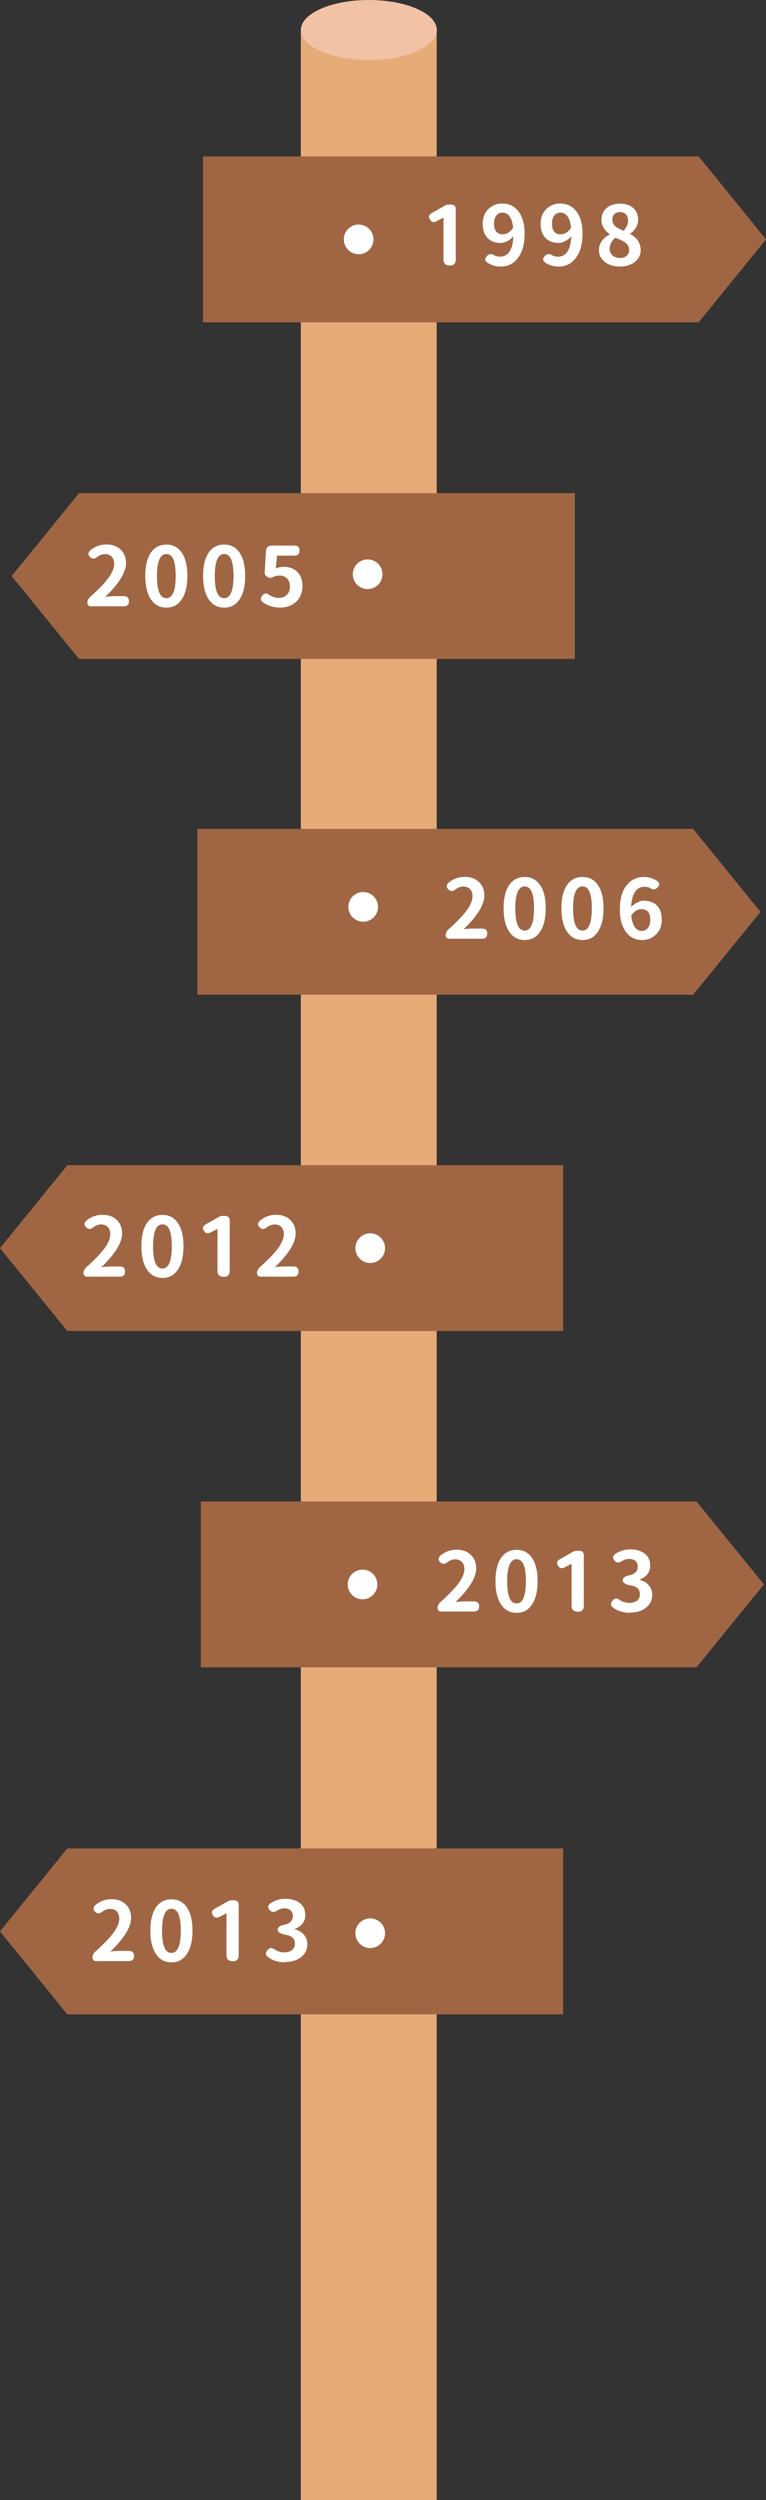 <?xml version="1.0" encoding="UTF-8"?>
<svg id="_圖層_2" data-name="圖層 2" xmlns="http://www.w3.org/2000/svg" viewBox="0 0 70.76 230.83">
  <rect x="0" y="0" width="70.76" height="230.83" fill="#333333" stroke="none"/>
  <g id="_圖層_1-2" data-name="圖層 1">
    <g>
      <rect x="27.79" y="2.65" width="12.55" height="228.19" style="fill: #e6ac77;"/>
      <ellipse cx="34.07" cy="2.77" rx="6.28" ry="2.77" style="fill: #f1c2a5;"/>
      <polygon points="70.76 22.1 64.54 29.76 18.75 29.76 18.75 14.44 64.54 14.44 70.76 22.1" style="fill: #a06643;"/>
      <circle cx="33.13" cy="22.1" r="1.37" style="fill: #fff;"/>
      <g>
        <path d="m41.54,24.51c-.38,0-.57-.18-.57-.55v-3.87l-.66.34c-.24.13-.44.08-.59-.16-.16-.25-.11-.44.15-.59l1.22-.69c.11-.07.23-.1.36-.1h.25c.12,0,.21.04.29.11.07.07.11.16.11.28v4.69c0,.36-.19.55-.56.55Z" style="fill: #fff;"/>
        <path d="m46.26,24.61c-.49,0-.91-.13-1.28-.39-.1-.09-.16-.18-.16-.27,0-.08.05-.18.14-.29.21-.24.45-.26.71-.08.18.08.35.12.52.12.35,0,.63-.14.84-.42.24-.32.37-.81.39-1.47-.14.19-.33.34-.55.45-.22.11-.43.17-.63.17-.5,0-.89-.15-1.18-.44-.31-.31-.47-.75-.47-1.33s.18-1.02.54-1.37c.34-.33.77-.5,1.27-.5.59,0,1.07.22,1.44.66.41.5.62,1.2.62,2.12,0,1-.22,1.77-.67,2.31-.39.49-.9.73-1.53.73Zm.19-2.98c.37,0,.69-.2.95-.6-.05-.49-.16-.85-.35-1.08-.16-.21-.37-.32-.64-.32-.22,0-.41.09-.55.26-.15.19-.22.44-.22.77s.07.57.22.74c.14.16.34.24.59.24Z" style="fill: #fff;"/>
        <path d="m51.61,24.61c-.49,0-.91-.13-1.28-.39-.1-.09-.16-.18-.16-.27,0-.08.05-.18.14-.29.21-.24.45-.26.71-.08.18.08.35.12.52.12.35,0,.63-.14.84-.42.24-.32.37-.81.39-1.47-.14.19-.33.34-.55.45-.22.11-.43.17-.63.17-.5,0-.89-.15-1.18-.44-.31-.31-.47-.75-.47-1.33s.18-1.02.54-1.37c.34-.33.77-.5,1.27-.5.59,0,1.07.22,1.44.66.41.5.62,1.2.62,2.12,0,1-.22,1.77-.67,2.31-.39.49-.9.73-1.53.73Zm.19-2.98c.37,0,.69-.2.95-.6-.05-.49-.16-.85-.35-1.08-.16-.21-.37-.32-.64-.32-.22,0-.41.09-.55.26-.15.19-.22.44-.22.77s.07.57.22.74c.14.16.34.24.59.24Z" style="fill: #fff;"/>
        <path d="m57.25,24.61c-.55,0-1-.14-1.37-.42-.36-.28-.55-.64-.55-1.08,0-.63.33-1.12.99-1.46v-.04c-.51-.35-.76-.8-.76-1.33,0-.44.16-.8.49-1.08.32-.27.73-.4,1.24-.4s.91.14,1.21.41c.3.27.45.63.45,1.08,0,.26-.08.51-.22.75-.13.21-.3.38-.51.53v.04c.64.34.96.84.96,1.5,0,.42-.18.78-.53,1.07-.37.29-.84.43-1.4.43Zm.03-.79c.25,0,.45-.07.6-.2.16-.13.24-.32.24-.55,0-.27-.12-.49-.36-.67-.17-.14-.48-.29-.92-.45-.16.13-.29.28-.38.45-.1.19-.15.38-.15.58,0,.25.09.45.28.61.18.15.41.23.68.23Zm.33-2.52c.27-.28.41-.6.41-.94,0-.23-.07-.42-.2-.56-.13-.14-.32-.22-.56-.22-.2,0-.37.06-.5.18-.13.13-.2.3-.2.52,0,.25.1.45.29.62.14.13.4.26.75.4Z" style="fill: #fff;"/>
      </g>
      <g>
        <polygon points="1.08 53.19 7.3 60.84 53.1 60.84 53.1 45.53 7.3 45.53 1.08 53.19" style="fill: #a06643;"/>
        <circle cx="33.96" cy="53.02" r="1.37" style="fill: #fff;"/>
        <g>
          <path d="m8.42,55.99c-.1,0-.19-.03-.25-.09-.06-.06-.1-.15-.1-.25v-.02c0-.19.1-.38.31-.56.72-.65,1.26-1.2,1.6-1.66.38-.51.57-.96.57-1.34,0-.28-.08-.51-.23-.67-.15-.16-.36-.24-.63-.24-.23,0-.47.09-.71.26-.23.21-.46.21-.67,0-.2-.2-.19-.4.03-.61.43-.36.93-.54,1.49-.54s.98.16,1.31.47c.33.32.5.73.5,1.25,0,.85-.64,1.89-1.91,3.11.38-.04.69-.06.93-.06h.77c.32,0,.48.16.48.47s-.16.47-.48.47h-3.02Z" style="fill: #fff;"/>
          <path d="m15.37,56.1c-.6,0-1.07-.25-1.41-.74-.36-.52-.54-1.25-.54-2.19s.18-1.67.54-2.18c.34-.47.81-.71,1.41-.71s1.07.24,1.4.72c.36.5.54,1.22.54,2.17s-.18,1.68-.54,2.19c-.34.5-.8.74-1.4.74Zm0-.87c.57,0,.86-.69.86-2.06s-.29-2.02-.86-2.02-.87.67-.87,2.02c0,.74.08,1.28.25,1.62.14.29.35.44.62.44Z" style="fill: #fff;"/>
          <path d="m20.71,56.1c-.6,0-1.07-.25-1.41-.74-.36-.52-.54-1.25-.54-2.19s.18-1.67.54-2.18c.34-.47.81-.71,1.41-.71s1.07.24,1.4.72c.36.5.54,1.22.54,2.17s-.18,1.68-.54,2.19c-.34.5-.8.74-1.4.74Zm0-.87c.57,0,.86-.69.86-2.06s-.29-2.02-.86-2.02-.87.67-.87,2.02c0,.74.08,1.28.25,1.62.14.29.35.44.62.44Z" style="fill: #fff;"/>
          <path d="m25.91,56.1c-.64,0-1.2-.18-1.67-.53-.18-.16-.19-.34-.03-.56.2-.26.42-.29.66-.08.28.18.58.27.89.27s.55-.09.73-.27c.19-.19.29-.44.29-.77s-.09-.57-.26-.75c-.18-.18-.41-.27-.71-.27-.2,0-.39.04-.56.12-.2.12-.38.12-.56,0l-.02-.02c-.16-.1-.24-.24-.22-.43l.12-1.96c.01-.15.06-.26.16-.35.09-.09.21-.13.36-.13h2.11c.32,0,.47.15.47.46s-.16.47-.47.47h-1.61l-.11,1.19c.23-.11.46-.16.69-.16.51,0,.93.14,1.25.43.35.32.52.77.52,1.35s-.2,1.09-.6,1.46c-.38.34-.85.52-1.4.52Z" style="fill: #fff;"/>
        </g>
      </g>
      <g>
        <polygon points="70.25 84.19 64.03 91.84 18.23 91.84 18.23 76.53 64.03 76.53 70.25 84.19" style="fill: #a06643;"/>
        <circle cx="33.55" cy="83.73" r="1.37" style="fill: #fff;"/>
        <g>
          <path d="m41.52,86.68c-.1,0-.19-.03-.25-.09-.06-.06-.1-.15-.1-.25v-.02c0-.19.1-.38.31-.56.72-.65,1.26-1.2,1.6-1.66.38-.51.57-.96.57-1.34,0-.28-.08-.51-.23-.67-.15-.16-.36-.24-.63-.24-.23,0-.47.09-.71.26-.23.21-.46.21-.67,0-.2-.2-.19-.4.03-.61.43-.36.93-.54,1.49-.54s.98.16,1.31.47c.33.32.5.73.5,1.25,0,.85-.64,1.89-1.91,3.11.38-.04.69-.06.93-.06h.77c.32,0,.48.16.48.47s-.16.47-.48.47h-3.02Z" style="fill: #fff;"/>
          <path d="m48.47,86.79c-.6,0-1.07-.25-1.41-.74-.36-.52-.54-1.25-.54-2.19s.18-1.67.54-2.18c.34-.47.81-.71,1.41-.71s1.07.24,1.4.72c.36.5.54,1.22.54,2.17s-.18,1.68-.54,2.19c-.34.5-.8.74-1.4.74Zm0-.87c.57,0,.86-.69.86-2.06s-.29-2.02-.86-2.02-.87.67-.87,2.02c0,.74.08,1.28.25,1.62.14.29.35.44.62.44Z" style="fill: #fff;"/>
          <path d="m53.81,86.79c-.6,0-1.07-.25-1.41-.74-.36-.52-.54-1.25-.54-2.19s.18-1.67.54-2.18c.34-.47.81-.71,1.41-.71s1.07.24,1.4.72c.36.5.54,1.22.54,2.17s-.18,1.68-.54,2.19c-.34.5-.8.74-1.4.74Zm0-.87c.57,0,.86-.69.86-2.06s-.29-2.02-.86-2.02-.87.67-.87,2.02c0,.74.08,1.28.25,1.62.14.29.35.44.62.44Z" style="fill: #fff;"/>
          <path d="m59.32,86.79c-.59,0-1.07-.22-1.44-.67-.41-.51-.62-1.23-.62-2.16,0-.99.22-1.75.67-2.28.4-.47.91-.71,1.54-.71.47,0,.88.13,1.26.38.11.1.16.19.17.28,0,.09-.05.19-.14.29-.22.24-.46.26-.73.06-.17-.08-.33-.11-.48-.11-.36,0-.64.14-.85.42-.24.32-.37.81-.4,1.47.15-.18.34-.33.57-.44.22-.11.42-.16.61-.16.5,0,.9.14,1.19.43.31.31.46.75.46,1.33s-.18,1.02-.54,1.36c-.34.34-.76.51-1.26.51Zm-.02-.84c.22,0,.41-.09.55-.26.15-.19.22-.44.22-.77s-.07-.57-.22-.75c-.14-.16-.34-.23-.6-.23-.36,0-.67.2-.94.59.05.49.17.85.35,1.09.17.22.37.33.63.33Z" style="fill: #fff;"/>
        </g>
      </g>
      <g>
        <polygon points="0 115.24 6.22 122.89 52.02 122.89 52.02 107.58 6.22 107.58 0 115.24" style="fill: #a06643;"/>
        <circle cx="34.2" cy="115.24" r="1.37" style="fill: #fff;"/>
        <g>
          <path d="m8.06,117.88c-.1,0-.19-.03-.25-.09-.06-.06-.1-.15-.1-.25v-.02c0-.19.1-.38.31-.56.72-.65,1.26-1.2,1.6-1.66.38-.51.57-.96.57-1.34,0-.28-.08-.51-.23-.67-.15-.16-.36-.24-.63-.24-.23,0-.47.09-.71.26-.23.21-.46.21-.67,0-.2-.2-.19-.4.03-.61.43-.36.93-.54,1.49-.54s.98.16,1.31.47c.33.32.5.73.5,1.25,0,.85-.64,1.89-1.91,3.11.38-.04.69-.06.93-.06h.77c.32,0,.48.16.48.47s-.16.47-.48.47h-3.02Z" style="fill: #fff;"/>
          <path d="m15.01,117.99c-.6,0-1.07-.25-1.41-.74-.36-.52-.54-1.25-.54-2.19s.18-1.67.54-2.18c.34-.47.81-.71,1.41-.71s1.07.24,1.4.72c.36.5.54,1.22.54,2.17s-.18,1.68-.54,2.19c-.34.5-.8.74-1.4.74Zm0-.87c.57,0,.86-.69.86-2.06s-.29-2.02-.86-2.02-.87.67-.87,2.02c0,.74.08,1.28.25,1.62.14.29.35.44.62.44Z" style="fill: #fff;"/>
          <path d="m20.66,117.88c-.38,0-.57-.18-.57-.55v-3.87l-.66.34c-.24.13-.44.08-.59-.16-.16-.25-.11-.44.15-.59l1.22-.69c.11-.07.23-.1.36-.1h.25c.12,0,.21.04.29.11.07.07.11.16.11.28v4.69c0,.36-.19.55-.56.55Z" style="fill: #fff;"/>
          <path d="m24.09,117.88c-.1,0-.19-.03-.25-.09-.06-.06-.1-.15-.1-.25v-.02c0-.19.1-.38.31-.56.72-.65,1.26-1.2,1.6-1.66.38-.51.57-.96.57-1.34,0-.28-.08-.51-.23-.67-.15-.16-.36-.24-.63-.24-.23,0-.47.09-.71.26-.23.21-.46.21-.67,0-.2-.2-.19-.4.03-.61.43-.36.93-.54,1.49-.54s.98.16,1.31.47c.33.32.5.73.5,1.25,0,.85-.64,1.89-1.91,3.11.38-.04.69-.06.93-.06h.77c.32,0,.48.16.48.47s-.16.47-.48.47h-3.02Z" style="fill: #fff;"/>
        </g>
      </g>
      <g>
        <polygon points="70.57 146.28 64.34 153.94 18.55 153.94 18.55 138.63 64.34 138.63 70.57 146.28" style="fill: #a06643;"/>
        <circle cx="33.49" cy="146.29" r="1.37" style="fill: #fff;"/>
        <g>
          <path d="m40.77,148.8c-.1,0-.19-.03-.25-.09-.06-.06-.1-.15-.1-.25v-.02c0-.19.1-.38.31-.56.72-.65,1.26-1.2,1.6-1.66.38-.51.57-.96.57-1.34,0-.28-.08-.51-.23-.67-.15-.16-.36-.24-.63-.24-.23,0-.47.09-.71.26-.23.21-.46.21-.67,0-.2-.2-.19-.4.03-.61.43-.36.93-.54,1.49-.54s.98.16,1.31.47c.33.32.5.73.5,1.25,0,.85-.64,1.89-1.91,3.11.38-.04.69-.06.93-.06h.77c.32,0,.48.16.48.47s-.16.47-.48.47h-3.02Z" style="fill: #fff;"/>
          <path d="m47.72,148.91c-.6,0-1.07-.25-1.41-.74-.36-.52-.54-1.25-.54-2.19s.18-1.67.54-2.18c.34-.47.81-.71,1.41-.71s1.07.24,1.4.72c.36.5.54,1.22.54,2.17s-.18,1.68-.54,2.19c-.34.5-.8.74-1.4.74Zm0-.87c.57,0,.86-.69.86-2.06s-.29-2.02-.86-2.02-.87.67-.87,2.02c0,.74.08,1.28.25,1.62.14.29.35.44.62.44Z" style="fill: #fff;"/>
          <path d="m53.37,148.8c-.38,0-.57-.18-.57-.55v-3.87l-.66.34c-.24.13-.44.08-.59-.16-.16-.25-.11-.44.15-.59l1.22-.69c.11-.07.23-.1.36-.1h.25c.12,0,.21.04.29.11.07.07.11.16.11.28v4.69c0,.36-.19.55-.56.55Z" style="fill: #fff;"/>
          <path d="m58.24,148.91c-.68,0-1.24-.18-1.68-.55-.17-.15-.17-.33,0-.55.2-.26.42-.29.68-.09.28.18.58.27.89.27.29,0,.53-.07.71-.2.18-.14.27-.33.27-.58,0-.23-.06-.41-.19-.54-.14-.15-.37-.25-.69-.3-.16-.02-.31-.06-.46-.14-.17-.09-.25-.2-.25-.32s.07-.23.22-.33c.13-.08.28-.12.43-.14.49-.12.74-.38.74-.8,0-.22-.07-.39-.2-.52-.13-.12-.32-.18-.57-.19-.25,0-.48.07-.69.2-.12.09-.25.13-.37.13-.12,0-.23-.07-.32-.18-.19-.22-.17-.42.08-.61.42-.28.88-.42,1.36-.42.56,0,1.01.13,1.35.39.34.26.51.63.51,1.11,0,.61-.32,1.03-.96,1.28v.04c.34.09.62.25.82.48.22.25.33.55.33.9,0,.5-.2.9-.6,1.2-.37.29-.85.43-1.42.43Z" style="fill: #fff;"/>
        </g>
      </g>
      <g>
        <polygon points="0 178.32 6.22 185.98 52.02 185.98 52.02 170.66 6.22 170.66 0 178.32" style="fill: #a06643;"/>
        <circle cx="34.2" cy="178.49" r="1.37" style="fill: #fff;"/>
        <g>
          <path d="m8.89,181.07c-.1,0-.19-.03-.25-.09s-.1-.15-.1-.25v-.02c0-.19.1-.38.31-.56.72-.65,1.26-1.2,1.6-1.66.38-.51.57-.96.57-1.34,0-.28-.08-.51-.23-.67-.15-.16-.36-.24-.63-.24-.23,0-.47.09-.71.26-.23.21-.46.21-.67,0-.2-.2-.19-.4.03-.61.43-.36.93-.54,1.49-.54s.98.16,1.31.47c.33.32.5.73.5,1.25,0,.85-.64,1.89-1.91,3.11.38-.04.69-.06.93-.06h.77c.32,0,.48.16.48.47s-.16.47-.48.47h-3.02Z" style="fill: #fff;"/>
          <path d="m15.84,181.18c-.6,0-1.07-.25-1.41-.74-.36-.52-.54-1.25-.54-2.19s.18-1.67.54-2.18c.34-.47.81-.71,1.41-.71s1.07.24,1.4.72c.36.5.54,1.22.54,2.17s-.18,1.68-.54,2.19c-.34.5-.8.74-1.4.74Zm0-.87c.57,0,.86-.69.86-2.06s-.29-2.02-.86-2.02-.87.67-.87,2.02c0,.74.08,1.28.25,1.62.14.29.35.44.62.44Z" style="fill: #fff;"/>
          <path d="m21.49,181.07c-.38,0-.57-.18-.57-.55v-3.87l-.66.34c-.24.13-.44.08-.59-.16-.16-.25-.11-.44.15-.59l1.22-.69c.11-.07.23-.1.36-.1h.25c.12,0,.21.04.29.11.07.07.11.16.11.28v4.69c0,.36-.19.55-.56.55Z" style="fill: #fff;"/>
          <path d="m26.36,181.18c-.68,0-1.24-.18-1.67-.55-.17-.15-.17-.33,0-.55.2-.26.42-.29.68-.09.28.18.58.27.89.27.29,0,.53-.07.71-.21.18-.14.27-.33.27-.58,0-.23-.06-.41-.19-.54-.14-.15-.37-.25-.69-.3-.16-.02-.31-.06-.46-.14-.17-.09-.25-.2-.25-.32s.08-.23.23-.33c.13-.08.28-.12.43-.14.49-.12.74-.38.74-.8,0-.22-.07-.39-.2-.52-.13-.12-.32-.18-.57-.19-.25,0-.48.07-.69.21-.12.09-.25.13-.37.12-.12,0-.23-.07-.32-.18-.19-.22-.17-.42.08-.61.42-.28.88-.42,1.36-.42.56,0,1.01.13,1.35.39.34.26.51.63.51,1.11,0,.61-.32,1.03-.96,1.28v.04c.34.09.62.25.82.48.22.25.33.55.33.9,0,.5-.2.9-.6,1.2-.37.29-.85.43-1.42.43Z" style="fill: #fff;"/>
        </g>
      </g>
    </g>
  </g>
</svg>